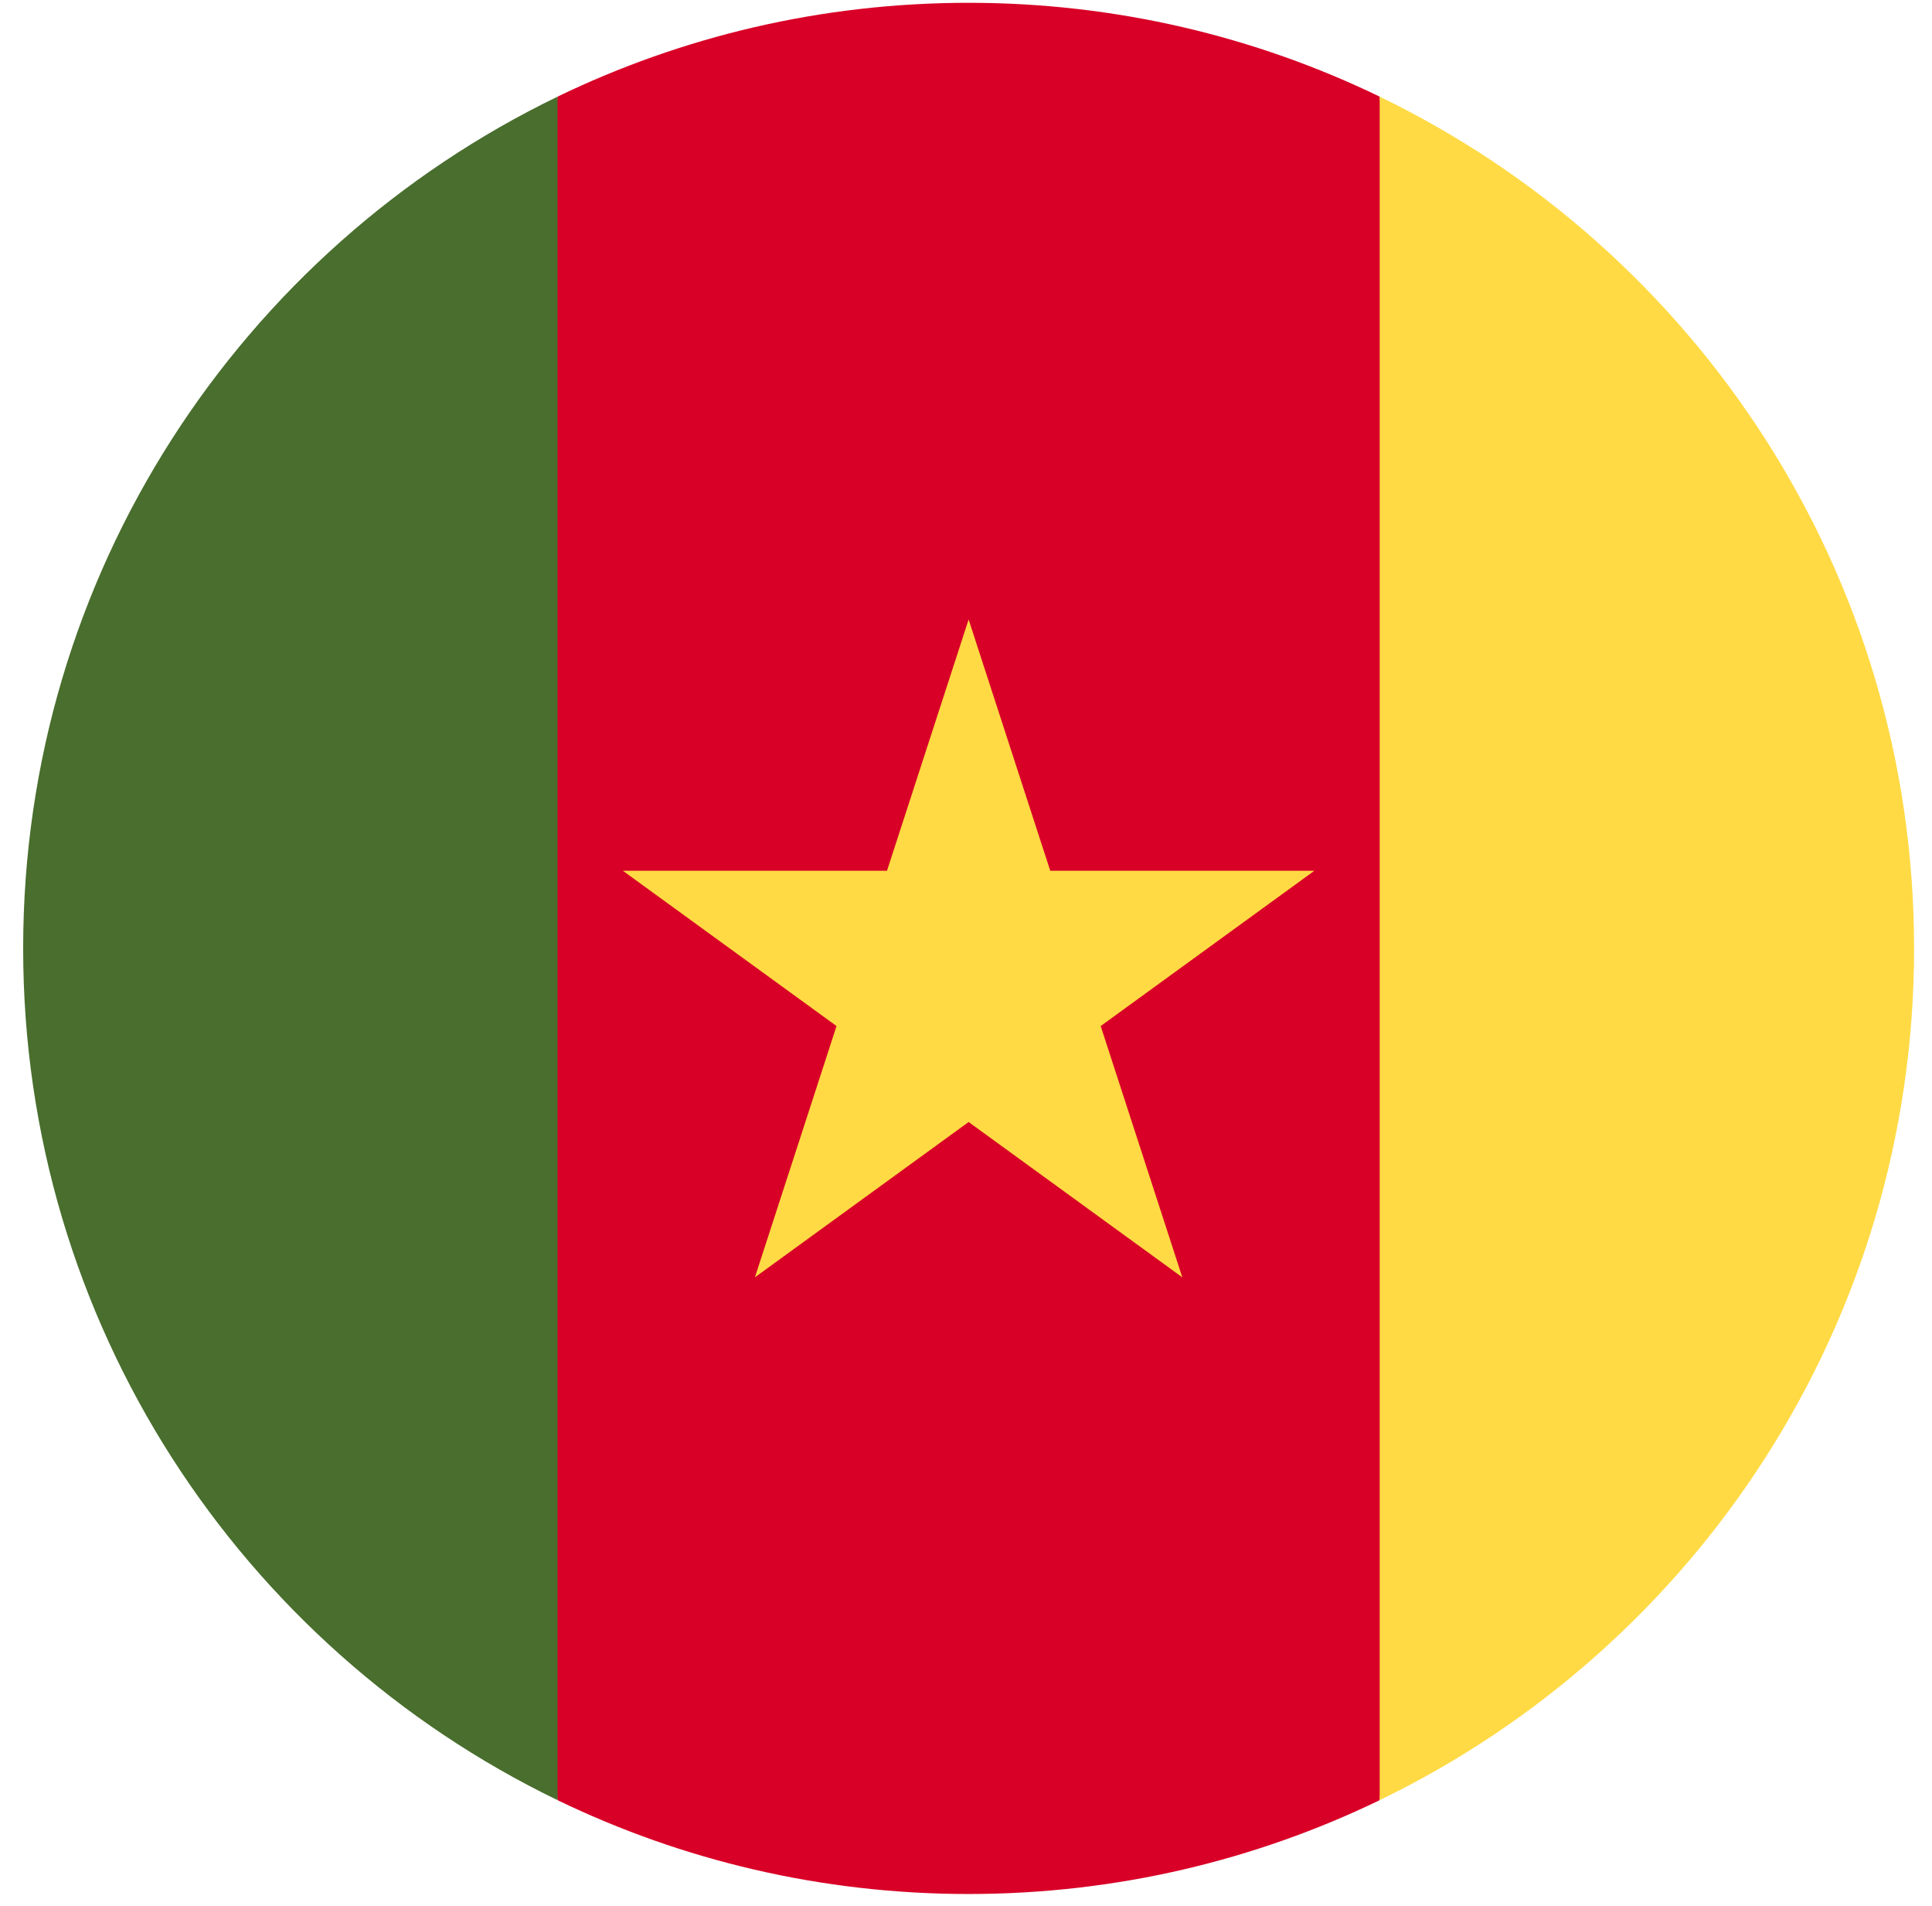 <svg width="73" height="72" viewBox="0 0 73 72" fill="none" xmlns="http://www.w3.org/2000/svg">
<g clip-path="url(#clip0_408_144)">
<path d="M52.131 3.651C47.434 1.38 42.166 0.106 36.599 0.106C31.032 0.106 25.764 1.38 21.067 3.651L17.961 35.83L21.067 68.009C25.764 70.28 31.032 71.554 36.599 71.554C42.166 71.554 47.434 70.28 52.131 68.009L55.237 35.83L52.131 3.651Z" fill="#D80027"/>
<path d="M36.599 23.404L39.683 32.896H49.664L41.589 38.763L44.673 48.256L36.599 42.389L28.524 48.256L31.608 38.763L23.534 32.896H33.515L36.599 23.404Z" fill="#FFDA44"/>
<path d="M21.067 3.652C9.118 9.43 0.875 21.667 0.875 35.83C0.875 49.993 9.118 62.23 21.067 68.008V3.652Z" fill="#496E2D"/>
<path d="M52.131 3.652V68.008C64.08 62.23 72.323 49.993 72.323 35.83C72.323 21.667 64.08 9.43 52.131 3.652Z" fill="#FFDA44"/>
</g>
<defs>
<clipPath id="clip0_408_144">
<rect width="71.448" height="71.448" fill="white" transform="translate(0.875 0.106)"/>
</clipPath>
</defs>
</svg>
